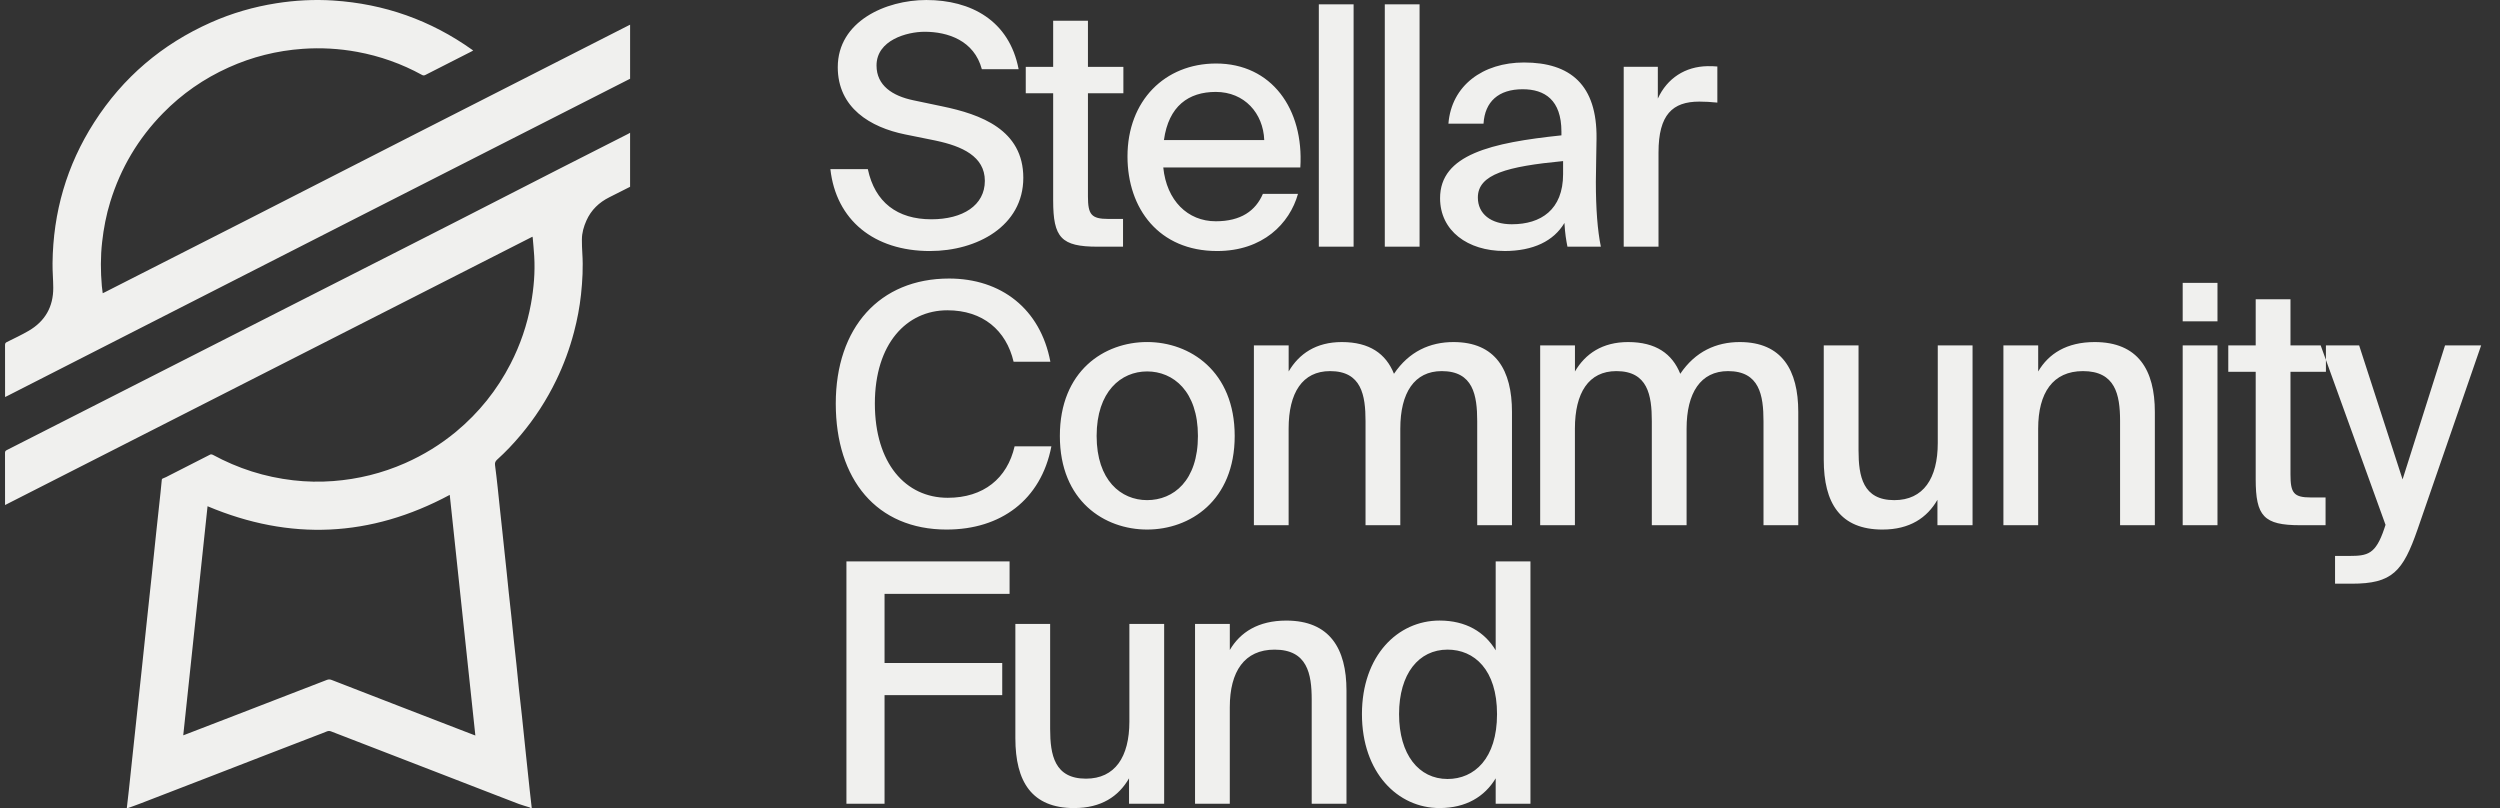 <svg width="198" height="64" viewBox="0 0 198 64" fill="none" xmlns="http://www.w3.org/2000/svg">
<rect x="0" y="0" width="198" height="64" fill="#333333" stroke="none"/>
<g clip-path="url(#clip0_300_878)">
<path fill-rule="evenodd" clip-rule="evenodd" d="M73.658 19.881C77.391 19.881 81.046 17.895 81.046 14.084C81.046 10.273 77.683 9.055 74.611 8.42L72.335 7.942C70.692 7.599 69.421 6.778 69.421 5.189C69.421 3.176 71.831 2.516 73.235 2.516C75.062 2.516 77.154 3.204 77.762 5.481H80.675C79.934 1.616 76.888 0.001 73.367 0.001C70.137 0.001 66.351 1.695 66.351 5.322C66.351 8.552 68.945 10.087 71.673 10.643L74.03 11.12L74.153 11.147C76.17 11.577 78 12.378 78 14.323C78 16.268 76.252 17.368 73.764 17.368C71.062 17.368 69.289 16.017 68.733 13.397H65.766C66.216 17.42 69.208 19.882 73.657 19.882L73.658 19.881ZM88.944 19.537V17.34H87.779C86.418 17.34 86.169 16.977 86.165 15.564V7.388H88.972V5.296H86.165V1.642H83.411V5.296H81.24V7.388H83.411V15.885C83.411 18.824 84.047 19.538 86.932 19.538H88.944V19.537ZM96.394 19.881C100.021 19.881 102.139 17.71 102.801 15.354H100.021C99.438 16.704 98.273 17.525 96.288 17.525C94.064 17.525 92.395 15.884 92.131 13.263H102.986C103.277 8.631 100.709 5.03 96.314 5.03C92.263 5.03 89.297 7.969 89.297 12.389C89.297 16.518 91.785 19.881 96.394 19.881ZM100.126 11.092H92.184C92.554 8.393 94.143 7.28 96.288 7.28C98.565 7.28 100.049 8.974 100.128 11.092H100.126ZM107.205 19.537V0.345H104.451V19.537H107.205ZM112.43 19.537V0.345H109.676V19.537H112.43ZM119.138 19.881C121.441 19.881 123.057 19.086 123.903 17.657C123.956 18.557 124.035 18.981 124.141 19.536H126.788C126.524 18.264 126.392 16.518 126.392 14.4C126.392 13.79 126.445 11.329 126.445 10.985C126.497 6.724 124.379 4.949 120.699 4.949C117.443 4.949 114.954 6.776 114.715 9.793H117.495C117.601 8.047 118.687 7.068 120.594 7.068C122.342 7.068 123.665 7.915 123.665 10.429V10.72C118.132 11.302 114.054 12.229 114.054 15.696C114.054 18.289 116.251 19.878 119.138 19.878V19.881ZM119.747 17.762C118.079 17.762 117.046 16.942 117.046 15.644C117.046 13.792 119.376 13.183 123.797 12.758V13.79C123.797 16.623 122.023 17.761 119.746 17.761L119.747 17.762ZM131.354 19.536V12.07C131.354 9.079 132.466 8.047 134.584 8.047C135.034 8.047 135.511 8.073 136.014 8.126V5.267C135.776 5.24 135.485 5.24 135.245 5.24C133.471 5.267 132.041 6.193 131.3 7.807V5.293H128.598V19.534H131.353L131.354 19.536ZM74.982 41.94C79.245 41.94 82.448 39.61 83.27 35.349H80.357C79.773 37.89 77.895 39.425 75.061 39.425C71.725 39.425 69.289 36.699 69.289 31.96C69.289 27.22 71.804 24.575 75.034 24.575C77.842 24.575 79.694 26.163 80.277 28.651H83.19C82.396 24.443 79.271 22.06 75.168 22.06C69.661 22.06 66.193 25.952 66.193 31.961C66.193 37.971 69.423 41.941 74.983 41.941L74.982 41.94ZM90.851 41.94C94.24 41.94 97.788 39.663 97.788 34.528C97.788 29.394 94.24 27.089 90.851 27.089C87.462 27.089 83.941 29.366 83.941 34.528C83.941 39.691 87.489 41.94 90.851 41.94ZM90.851 39.61C88.786 39.61 86.853 38.048 86.853 34.527C86.853 31.006 88.786 29.417 90.851 29.417C92.917 29.417 94.876 30.979 94.876 34.527C94.876 38.075 92.943 39.61 90.851 39.61ZM102.059 41.596V33.946C102.059 31.113 103.145 29.392 105.342 29.392C107.831 29.392 108.15 31.298 108.15 33.363V41.596H110.904V33.946C110.904 31.113 112.016 29.392 114.187 29.392C116.676 29.392 116.995 31.298 116.995 33.363V41.596H119.749V32.623C119.749 29.314 118.452 27.091 115.116 27.091C113.262 27.091 111.594 27.832 110.403 29.605C109.767 28.017 108.47 27.091 106.272 27.091C104.233 27.091 102.883 28.017 102.062 29.42V27.355H99.308V41.596H102.062H102.059ZM124.733 41.596V33.946C124.733 31.113 125.819 29.392 128.016 29.392C130.505 29.392 130.824 31.298 130.824 33.363V41.596H133.578V33.946C133.578 31.113 134.69 29.392 136.861 29.392C139.35 29.392 139.669 31.298 139.669 33.363V41.596H142.423V32.623C142.423 29.314 141.126 27.091 137.79 27.091C135.936 27.091 134.268 27.832 133.077 29.605C132.441 28.017 131.144 27.091 128.946 27.091C126.907 27.091 125.557 28.017 124.736 29.42V27.355H121.982V41.596H124.736H124.733ZM149.102 41.94C151.247 41.94 152.624 41.013 153.445 39.584V41.596H156.226V27.355H153.471V35.085C153.471 37.891 152.333 39.611 150.029 39.611C147.541 39.611 147.196 37.733 147.196 35.667V27.355H144.441V36.409C144.441 39.849 145.738 41.941 149.101 41.941L149.102 41.94ZM161.423 41.596V33.946C161.423 31.113 162.588 29.392 164.971 29.392C167.54 29.392 167.903 31.261 167.91 33.301V41.596H170.664V32.623C170.664 29.314 169.341 27.091 165.899 27.091C163.675 27.091 162.246 28.017 161.424 29.42V27.355H158.67V41.596H161.423ZM175.624 25.448V22.404H172.869V25.448H175.624ZM175.624 41.596V27.355H172.869V41.596H175.624ZM184.185 41.596V39.399H183.02C181.644 39.399 181.406 39.029 181.406 37.573V29.447H184.213V27.355H181.406V23.701H178.651V27.355H176.48V29.447H178.651V37.944C178.651 40.883 179.287 41.597 182.173 41.597H184.185V41.596ZM186.259 46.229C189.463 46.229 190.311 45.276 191.476 41.913L196.507 27.353H193.647L190.284 37.969L186.843 27.353H183.797L188.934 41.568L188.829 41.885C188.147 43.902 187.518 44.027 186.067 44.03H184.936V46.227H186.259V46.229ZM70.056 63.655V55.052H79.377V52.511H70.056V47.032H79.959V44.464H67.037V63.657H70.056V63.655ZM85.078 63.998C87.223 63.998 88.599 63.072 89.42 61.643V63.655H92.201V49.414H89.447V57.144C89.447 59.95 88.308 61.67 86.005 61.67C83.516 61.67 83.171 59.792 83.171 57.726V49.414H80.417V58.468C80.417 61.908 81.714 64 85.077 64L85.078 63.998ZM97.4 63.655V56.005C97.4 53.172 98.565 51.451 100.947 51.451C103.541 51.451 103.887 53.357 103.887 55.422V63.655H106.641V54.682C106.641 51.373 105.317 49.15 101.876 49.15C99.652 49.15 98.223 50.076 97.401 51.479V49.414H94.647V63.655H97.401H97.4ZM114.01 63.998C116.101 63.998 117.584 63.099 118.458 61.643V63.655H121.212V44.463H118.458V51.504C117.584 50.048 116.101 49.148 114.01 49.148C110.7 49.148 107.866 51.928 107.866 56.559C107.866 61.191 110.7 63.998 114.01 63.998ZM114.646 61.696C112.369 61.696 110.806 59.764 110.806 56.559C110.806 53.355 112.367 51.45 114.646 51.45C116.764 51.45 118.565 53.038 118.565 56.559C118.565 60.081 116.764 61.696 114.646 61.696ZM49.903 10.516V14.794C49.356 15.07 48.811 15.348 48.263 15.622C47.447 16.03 46.824 16.622 46.446 17.465C46.232 17.945 46.088 18.439 46.086 18.966C46.086 19.333 46.097 19.698 46.12 20.064C46.192 21.155 46.132 22.242 46.016 23.326C45.909 24.324 45.721 25.309 45.466 26.282C45.118 27.612 44.645 28.898 44.043 30.134C43.288 31.687 42.357 33.127 41.246 34.449C40.664 35.143 40.043 35.8 39.372 36.404C39.228 36.535 39.182 36.655 39.207 36.843C39.286 37.424 39.349 38.009 39.414 38.593C39.476 39.152 39.53 39.711 39.59 40.271C39.655 40.88 39.723 41.489 39.787 42.098C39.847 42.657 39.905 43.217 39.964 43.776C40.018 44.288 40.075 44.8 40.128 45.313C40.184 45.851 40.235 46.39 40.293 46.927C40.36 47.557 40.432 48.187 40.5 48.816C40.567 49.448 40.629 50.079 40.695 50.709C40.763 51.343 40.835 51.978 40.901 52.612C40.967 53.248 41.026 53.885 41.093 54.521C41.17 55.238 41.256 55.953 41.333 56.671C41.444 57.718 41.55 58.764 41.66 59.811C41.759 60.744 41.857 61.678 41.957 62.611C42.007 63.074 42.061 63.535 42.114 63.996H42.022C41.989 63.975 41.959 63.949 41.922 63.937C41.647 63.849 41.367 63.777 41.096 63.676C40.445 63.433 39.799 63.178 39.151 62.927C37.648 62.346 36.147 61.763 34.644 61.182C33.218 60.63 31.791 60.081 30.367 59.529C28.989 58.998 27.611 58.466 26.234 57.932C26.104 57.88 25.993 57.882 25.864 57.938C25.6 58.051 25.328 58.149 25.059 58.252C23.753 58.755 22.447 59.259 21.141 59.762C19.543 60.38 17.945 61.001 16.345 61.619C14.603 62.293 12.861 62.965 11.118 63.637C10.951 63.702 10.782 63.764 10.613 63.825C10.454 63.883 10.296 63.938 10.137 63.996H10.044C10.097 63.535 10.152 63.072 10.202 62.611C10.303 61.673 10.401 60.734 10.501 59.795C10.629 58.594 10.758 57.395 10.886 56.194C11.008 55.05 11.132 53.906 11.253 52.762C11.371 51.654 11.486 50.546 11.603 49.437C11.744 48.109 11.888 46.781 12.029 45.452C12.148 44.334 12.261 43.215 12.38 42.097C12.489 41.076 12.601 40.055 12.711 39.035C12.747 38.696 12.781 38.356 12.812 38.017C12.819 37.943 12.84 37.912 12.922 37.884C13.081 37.831 13.229 37.746 13.38 37.668C14.472 37.112 15.562 36.553 16.655 35.999C16.705 35.974 16.796 35.987 16.849 36.017C17.84 36.555 18.873 37 19.95 37.342C21.018 37.681 22.108 37.91 23.218 38.039C24.273 38.161 25.332 38.182 26.39 38.101C28.366 37.95 30.265 37.483 32.082 36.682C33.547 36.034 34.9 35.205 36.13 34.182C37.928 32.685 39.366 30.894 40.437 28.811C41.209 27.309 41.748 25.729 42.051 24.07C42.279 22.819 42.387 21.555 42.31 20.281C42.28 19.798 42.233 19.315 42.192 18.832C42.191 18.808 42.18 18.784 42.17 18.747C28.248 25.836 14.335 32.912 0.4 39.999V39.838C0.4 38.515 0.402 37.193 0.397 35.868C0.397 35.752 0.436 35.698 0.537 35.647C8.133 31.788 15.728 27.924 23.323 24.062L31.959 19.674C33.399 18.941 34.837 18.21 36.276 17.476C38.921 16.129 41.557 14.771 44.2 13.422C46.05 12.478 47.904 11.542 49.754 10.601C49.804 10.576 49.853 10.545 49.901 10.516H49.903ZM35.617 39.196C29.354 42.557 22.976 42.851 16.438 40.094C15.797 46.138 15.155 52.179 14.513 58.237C14.579 58.212 14.622 58.198 14.666 58.181C16.072 57.64 17.478 57.098 18.883 56.556C21.218 55.655 23.552 54.755 25.885 53.85C26.027 53.794 26.143 53.803 26.28 53.857C28.023 54.537 29.77 55.212 31.515 55.887C33.258 56.561 35 57.233 36.743 57.906C37.04 58.02 37.337 58.133 37.648 58.253C36.97 51.884 36.294 45.536 35.62 39.196H35.617ZM26.408 0.042C30.436 0.304 34.098 1.597 37.39 3.937C37.415 3.954 37.437 3.972 37.475 4.001C37.421 4.032 37.378 4.059 37.334 4.081C36.121 4.698 34.906 5.315 33.694 5.934C33.597 5.984 33.523 5.99 33.424 5.934C31.811 5.049 30.096 4.44 28.288 4.108C26.859 3.846 25.419 3.765 23.968 3.868C21.924 4.013 19.969 4.503 18.103 5.344C16.147 6.227 14.412 7.43 12.91 8.964C10.952 10.962 9.563 13.299 8.737 15.972C8.415 17.014 8.21 18.081 8.089 19.164C7.958 20.33 7.964 21.494 8.066 22.661C8.082 22.844 8.11 23.028 8.135 23.224C8.193 23.197 8.245 23.174 8.293 23.149C12.082 21.224 15.872 19.301 19.659 17.37C24.053 15.131 28.441 12.882 32.834 10.642C38.499 7.755 44.168 4.873 49.834 1.989C49.857 1.977 49.881 1.968 49.904 1.958V6.237C46.47 7.984 43.035 9.729 39.602 11.477C35.856 13.382 32.11 15.286 28.367 17.194C19.098 21.916 9.833 26.642 0.568 31.365C0.519 31.39 0.468 31.412 0.402 31.443V31.274C0.402 29.956 0.403 28.639 0.399 27.321C0.399 27.198 0.439 27.142 0.546 27.088C1.123 26.8 1.709 26.527 2.266 26.203C3.566 25.447 4.224 24.302 4.218 22.796C4.215 22.145 4.154 21.495 4.161 20.845C4.204 16.816 5.283 13.087 7.459 9.691C9.742 6.127 12.837 3.498 16.703 1.779C18.356 1.044 20.082 0.544 21.867 0.261C23.373 0.023 24.887 -0.057 26.409 0.041L26.408 0.042Z" fill="#F0F0EE"/>
</g>
<defs>
<clipPath id="clip0_300_878">
<rect width="197" height="64" fill="white" transform="translate(0.397)"/>
</clipPath>
</defs>
</svg>
